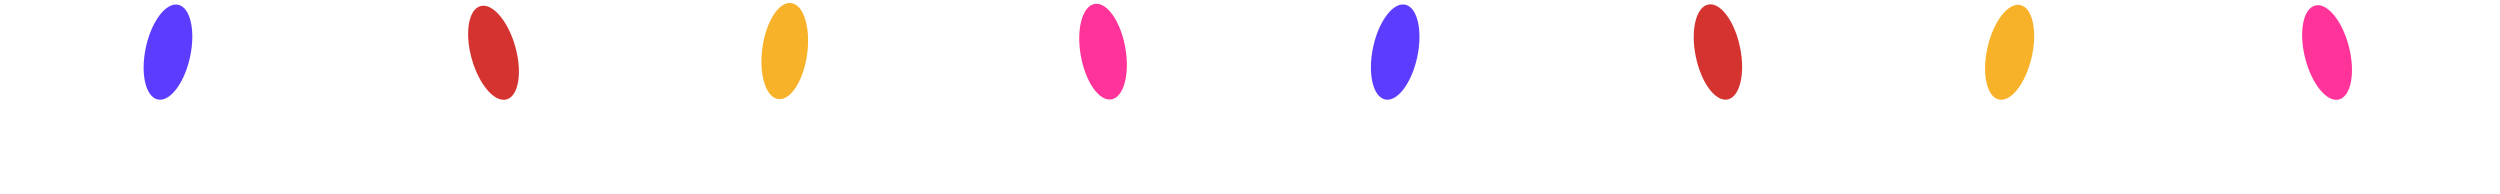 <svg xmlns="http://www.w3.org/2000/svg" width="387" height="30" fill="none"><g filter="url(#a)"><ellipse cx="26.002" cy="8.069" fill="#5C3DFF" rx="3.5" ry="7.5" transform="rotate(12.17 26.002 8.07)"/></g><g filter="url(#b)"><ellipse cx="215.976" cy="8.062" fill="#5C3DFF" rx="3.5" ry="7.5" transform="rotate(11.94 215.976 8.062)"/></g><g filter="url(#c)"><ellipse cx="76.397" cy="8.167" fill="#D53330" rx="3.5" ry="7.5" transform="rotate(-15.683 76.397 8.167)"/></g><g filter="url(#d)"><ellipse cx="265.934" cy="8.05" fill="#D53330" rx="3.5" ry="7.5" transform="rotate(-11.573 265.934 8.05)"/></g><g filter="url(#e)"><ellipse cx="121.48" cy="7.904" fill="#F8B229" rx="3.5" ry="7.5" transform="rotate(7.758 121.48 7.904)"/></g><g filter="url(#f)"><ellipse cx="311.089" cy="8.093" fill="#F8B229" rx="3.5" ry="7.5" transform="rotate(12.929 311.089 8.093)"/></g><g filter="url(#g)"><ellipse cx="170.752" cy="7.995" fill="#F39" rx="3.5" ry="7.5" transform="rotate(-10.025 170.752 7.995)"/></g><g filter="url(#h)"><ellipse cx="360.229" cy="8.128" fill="#F39" rx="3.5" ry="7.5" transform="rotate(-14.162 360.229 8.128)"/></g><defs><filter id="a" width="51.54" height="58.738" x=".232" y="-21.3" color-interpolation-filters="sRGB" filterUnits="userSpaceOnUse"><feFlood flood-opacity="0" result="BackgroundImageFix"/><feColorMatrix in="SourceAlpha" result="hardAlpha" values="0 0 0 0 0 0 0 0 0 0 0 0 0 0 0 0 0 0 127 0"/><feMorphology in="SourceAlpha" operator="dilate" radius="2" result="effect1_dropShadow_632_3"/><feOffset/><feGaussianBlur stdDeviation="10"/><feComposite in2="hardAlpha" operator="out"/><feColorMatrix values="0 0 0 0 0.361 0 0 0 0 0.239 0 0 0 0 1 0 0 0 0.85 0"/><feBlend in2="BackgroundImageFix" result="effect1_dropShadow_632_3"/><feBlend in="SourceGraphic" in2="effect1_dropShadow_632_3" result="shape"/></filter><filter id="b" width="51.521" height="58.748" x="190.216" y="-21.312" color-interpolation-filters="sRGB" filterUnits="userSpaceOnUse"><feFlood flood-opacity="0" result="BackgroundImageFix"/><feColorMatrix in="SourceAlpha" result="hardAlpha" values="0 0 0 0 0 0 0 0 0 0 0 0 0 0 0 0 0 0 127 0"/><feMorphology in="SourceAlpha" operator="dilate" radius="2" result="effect1_dropShadow_632_3"/><feOffset/><feGaussianBlur stdDeviation="10"/><feComposite in2="hardAlpha" operator="out"/><feColorMatrix values="0 0 0 0 0.361 0 0 0 0 0.239 0 0 0 0 1 0 0 0 0.85 0"/><feBlend in2="BackgroundImageFix" result="effect1_dropShadow_632_3"/><feBlend in="SourceGraphic" in2="effect1_dropShadow_632_3" result="shape"/></filter><filter id="c" width="51.866" height="58.567" x="50.464" y="-21.116" color-interpolation-filters="sRGB" filterUnits="userSpaceOnUse"><feFlood flood-opacity="0" result="BackgroundImageFix"/><feColorMatrix in="SourceAlpha" result="hardAlpha" values="0 0 0 0 0 0 0 0 0 0 0 0 0 0 0 0 0 0 127 0"/><feMorphology in="SourceAlpha" operator="dilate" radius="2" result="effect1_dropShadow_632_3"/><feOffset/><feGaussianBlur stdDeviation="10"/><feComposite in2="hardAlpha" operator="out"/><feColorMatrix values="0 0 0 0 0.835 0 0 0 0 0.2 0 0 0 0 0.188 0 0 0 0.85 0"/><feBlend in2="BackgroundImageFix" result="effect1_dropShadow_632_3"/><feBlend in="SourceGraphic" in2="effect1_dropShadow_632_3" result="shape"/></filter><filter id="d" width="51.491" height="58.763" x="240.188" y="-21.332" color-interpolation-filters="sRGB" filterUnits="userSpaceOnUse"><feFlood flood-opacity="0" result="BackgroundImageFix"/><feColorMatrix in="SourceAlpha" result="hardAlpha" values="0 0 0 0 0 0 0 0 0 0 0 0 0 0 0 0 0 0 127 0"/><feMorphology in="SourceAlpha" operator="dilate" radius="2" result="effect1_dropShadow_632_3"/><feOffset/><feGaussianBlur stdDeviation="10"/><feComposite in2="hardAlpha" operator="out"/><feColorMatrix values="0 0 0 0 0.835 0 0 0 0 0.2 0 0 0 0 0.188 0 0 0 0.85 0"/><feBlend in2="BackgroundImageFix" result="effect1_dropShadow_632_3"/><feBlend in="SourceGraphic" in2="effect1_dropShadow_632_3" result="shape"/></filter><filter id="e" width="51.227" height="58.893" x="95.867" y="-21.543" color-interpolation-filters="sRGB" filterUnits="userSpaceOnUse"><feFlood flood-opacity="0" result="BackgroundImageFix"/><feColorMatrix in="SourceAlpha" result="hardAlpha" values="0 0 0 0 0 0 0 0 0 0 0 0 0 0 0 0 0 0 127 0"/><feMorphology in="SourceAlpha" operator="dilate" radius="2" result="effect1_dropShadow_632_3"/><feOffset/><feGaussianBlur stdDeviation="10"/><feComposite in2="hardAlpha" operator="out"/><feColorMatrix values="0 0 0 0 0.973 0 0 0 0 0.698 0 0 0 0 0.161 0 0 0 0.5 0"/><feBlend in2="BackgroundImageFix" result="effect1_dropShadow_632_3"/><feBlend in="SourceGraphic" in2="effect1_dropShadow_632_3" result="shape"/></filter><filter id="f" width="51.605" height="58.705" x="285.287" y="-21.259" color-interpolation-filters="sRGB" filterUnits="userSpaceOnUse"><feFlood flood-opacity="0" result="BackgroundImageFix"/><feColorMatrix in="SourceAlpha" result="hardAlpha" values="0 0 0 0 0 0 0 0 0 0 0 0 0 0 0 0 0 0 127 0"/><feMorphology in="SourceAlpha" operator="dilate" radius="2" result="effect1_dropShadow_632_3"/><feOffset/><feGaussianBlur stdDeviation="10"/><feComposite in2="hardAlpha" operator="out"/><feColorMatrix values="0 0 0 0 0.973 0 0 0 0 0.698 0 0 0 0 0.161 0 0 0 0.5 0"/><feBlend in2="BackgroundImageFix" result="effect1_dropShadow_632_3"/><feBlend in="SourceGraphic" in2="effect1_dropShadow_632_3" result="shape"/></filter><filter id="g" width="51.373" height="58.822" x="145.066" y="-21.416" color-interpolation-filters="sRGB" filterUnits="userSpaceOnUse"><feFlood flood-opacity="0" result="BackgroundImageFix"/><feColorMatrix in="SourceAlpha" result="hardAlpha" values="0 0 0 0 0 0 0 0 0 0 0 0 0 0 0 0 0 0 127 0"/><feMorphology in="SourceAlpha" operator="dilate" radius="2" result="effect1_dropShadow_632_3"/><feOffset/><feGaussianBlur stdDeviation="10"/><feComposite in2="hardAlpha" operator="out"/><feColorMatrix values="0 0 0 0 1 0 0 0 0 0.2 0 0 0 0 0.6 0 0 0 0.85 0"/><feBlend in2="BackgroundImageFix" result="effect1_dropShadow_632_3"/><feBlend in="SourceGraphic" in2="effect1_dropShadow_632_3" result="shape"/></filter><filter id="h" width="51.717" height="58.646" x="334.37" y="-21.195" color-interpolation-filters="sRGB" filterUnits="userSpaceOnUse"><feFlood flood-opacity="0" result="BackgroundImageFix"/><feColorMatrix in="SourceAlpha" result="hardAlpha" values="0 0 0 0 0 0 0 0 0 0 0 0 0 0 0 0 0 0 127 0"/><feMorphology in="SourceAlpha" operator="dilate" radius="2" result="effect1_dropShadow_632_3"/><feOffset/><feGaussianBlur stdDeviation="10"/><feComposite in2="hardAlpha" operator="out"/><feColorMatrix values="0 0 0 0 1 0 0 0 0 0.2 0 0 0 0 0.6 0 0 0 0.85 0"/><feBlend in2="BackgroundImageFix" result="effect1_dropShadow_632_3"/><feBlend in="SourceGraphic" in2="effect1_dropShadow_632_3" result="shape"/></filter></defs></svg>